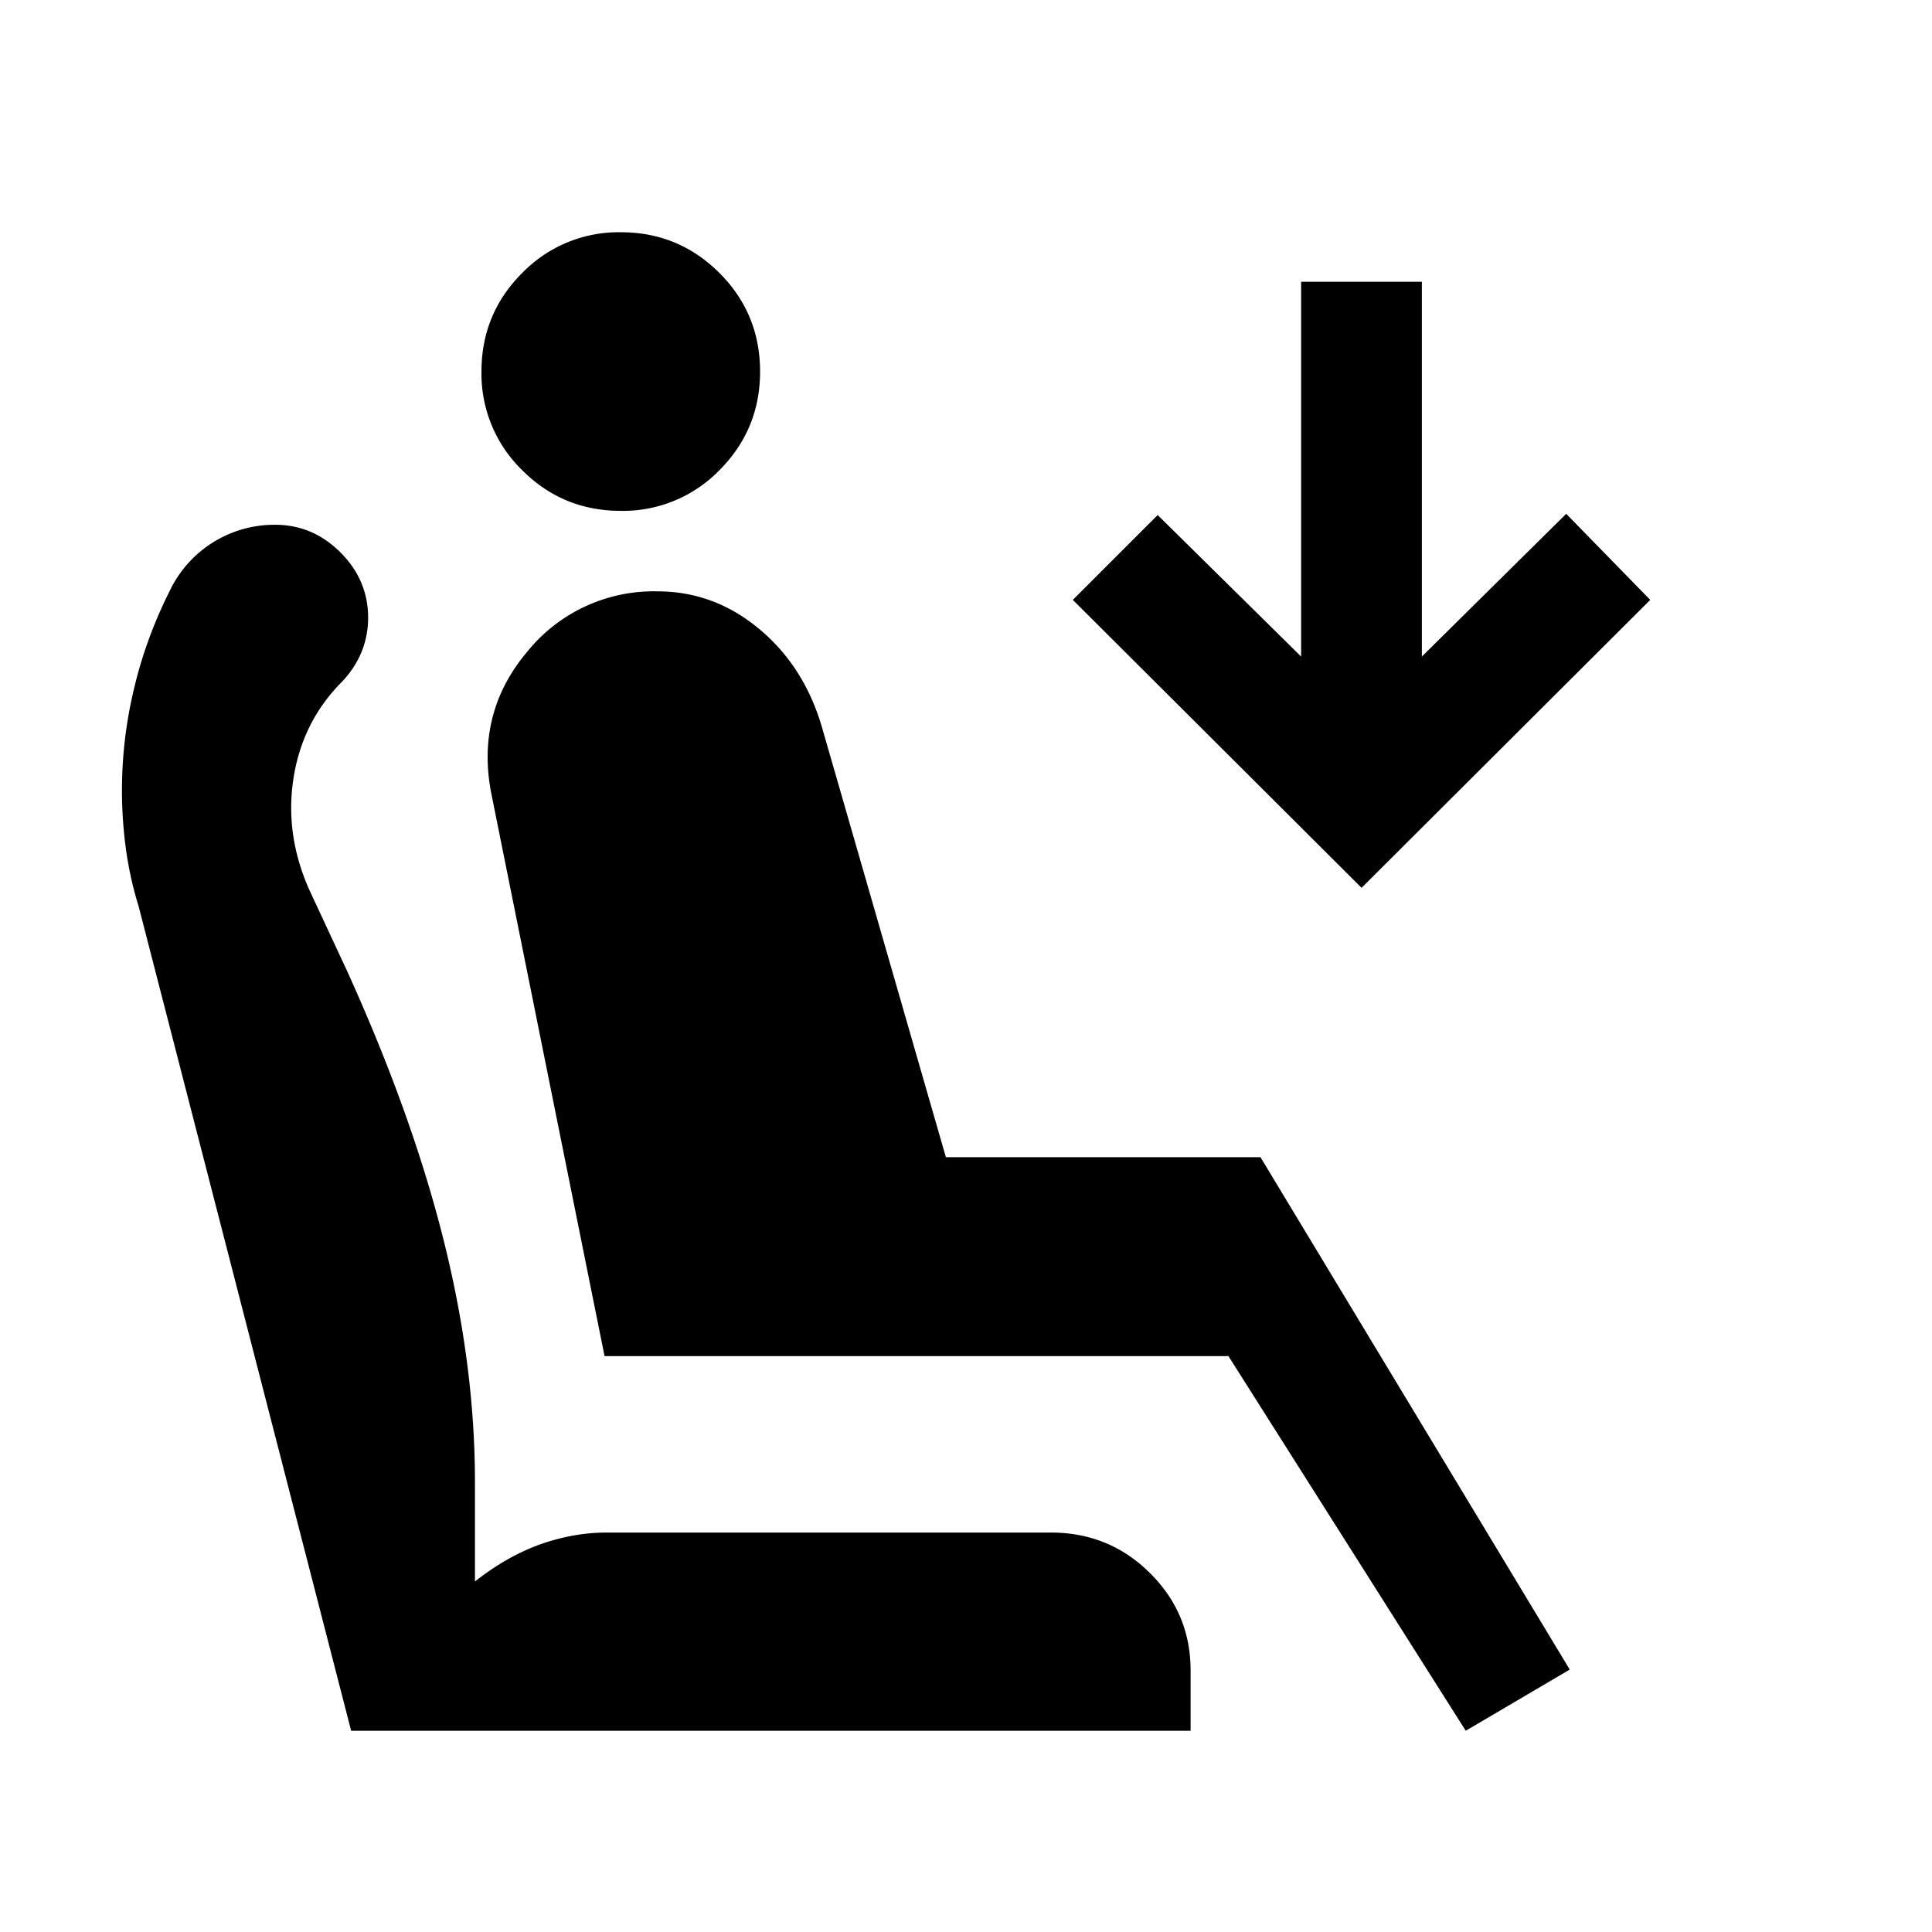 <svg xmlns="http://www.w3.org/2000/svg" width="24" height="24" viewBox="0 0 24 24" fill='currentColor'><path d="M7.712 6.346q-.72 0-1.225-.505a1.67 1.67 0 0 1-.506-1.225q0-.72.506-1.225a1.67 1.67 0 0 1 1.225-.506q.718 0 1.225.506.505.505.505 1.225 0 .718-.505 1.225a1.67 1.67 0 0 1-1.225.505M18.208 21.5l-2.948-4.654H7.51L6.1 9.842q-.186-.989.446-1.742a2.02 2.02 0 0 1 1.621-.754q.706 0 1.266.469.56.467.78 1.227l1.537 5.333h3.908L19.5 20.74zm-1.294-10.471-3.587-3.577 1.054-1.054 1.782 1.758V3.5h1.5v4.656l1.793-1.773L20.5 7.452zM14.79 21.5H4.362l-2.64-10.242a4.4 4.4 0 0 1-.161-.736 5.4 5.4 0 0 1 .103-1.963q.147-.626.444-1.218a1.44 1.44 0 0 1 1.31-.822q.468 0 .812.344.343.343.343.812 0 .217-.08.42a1.2 1.2 0 0 1-.243.372q-.494.495-.604 1.2t.2 1.395l.462.992q.806 1.774 1.199 3.336t.393 3.021v1.235q.394-.311.807-.46.413-.147.824-.148h5.523q.725 0 1.23.502.506.5.506 1.21z"/></svg>